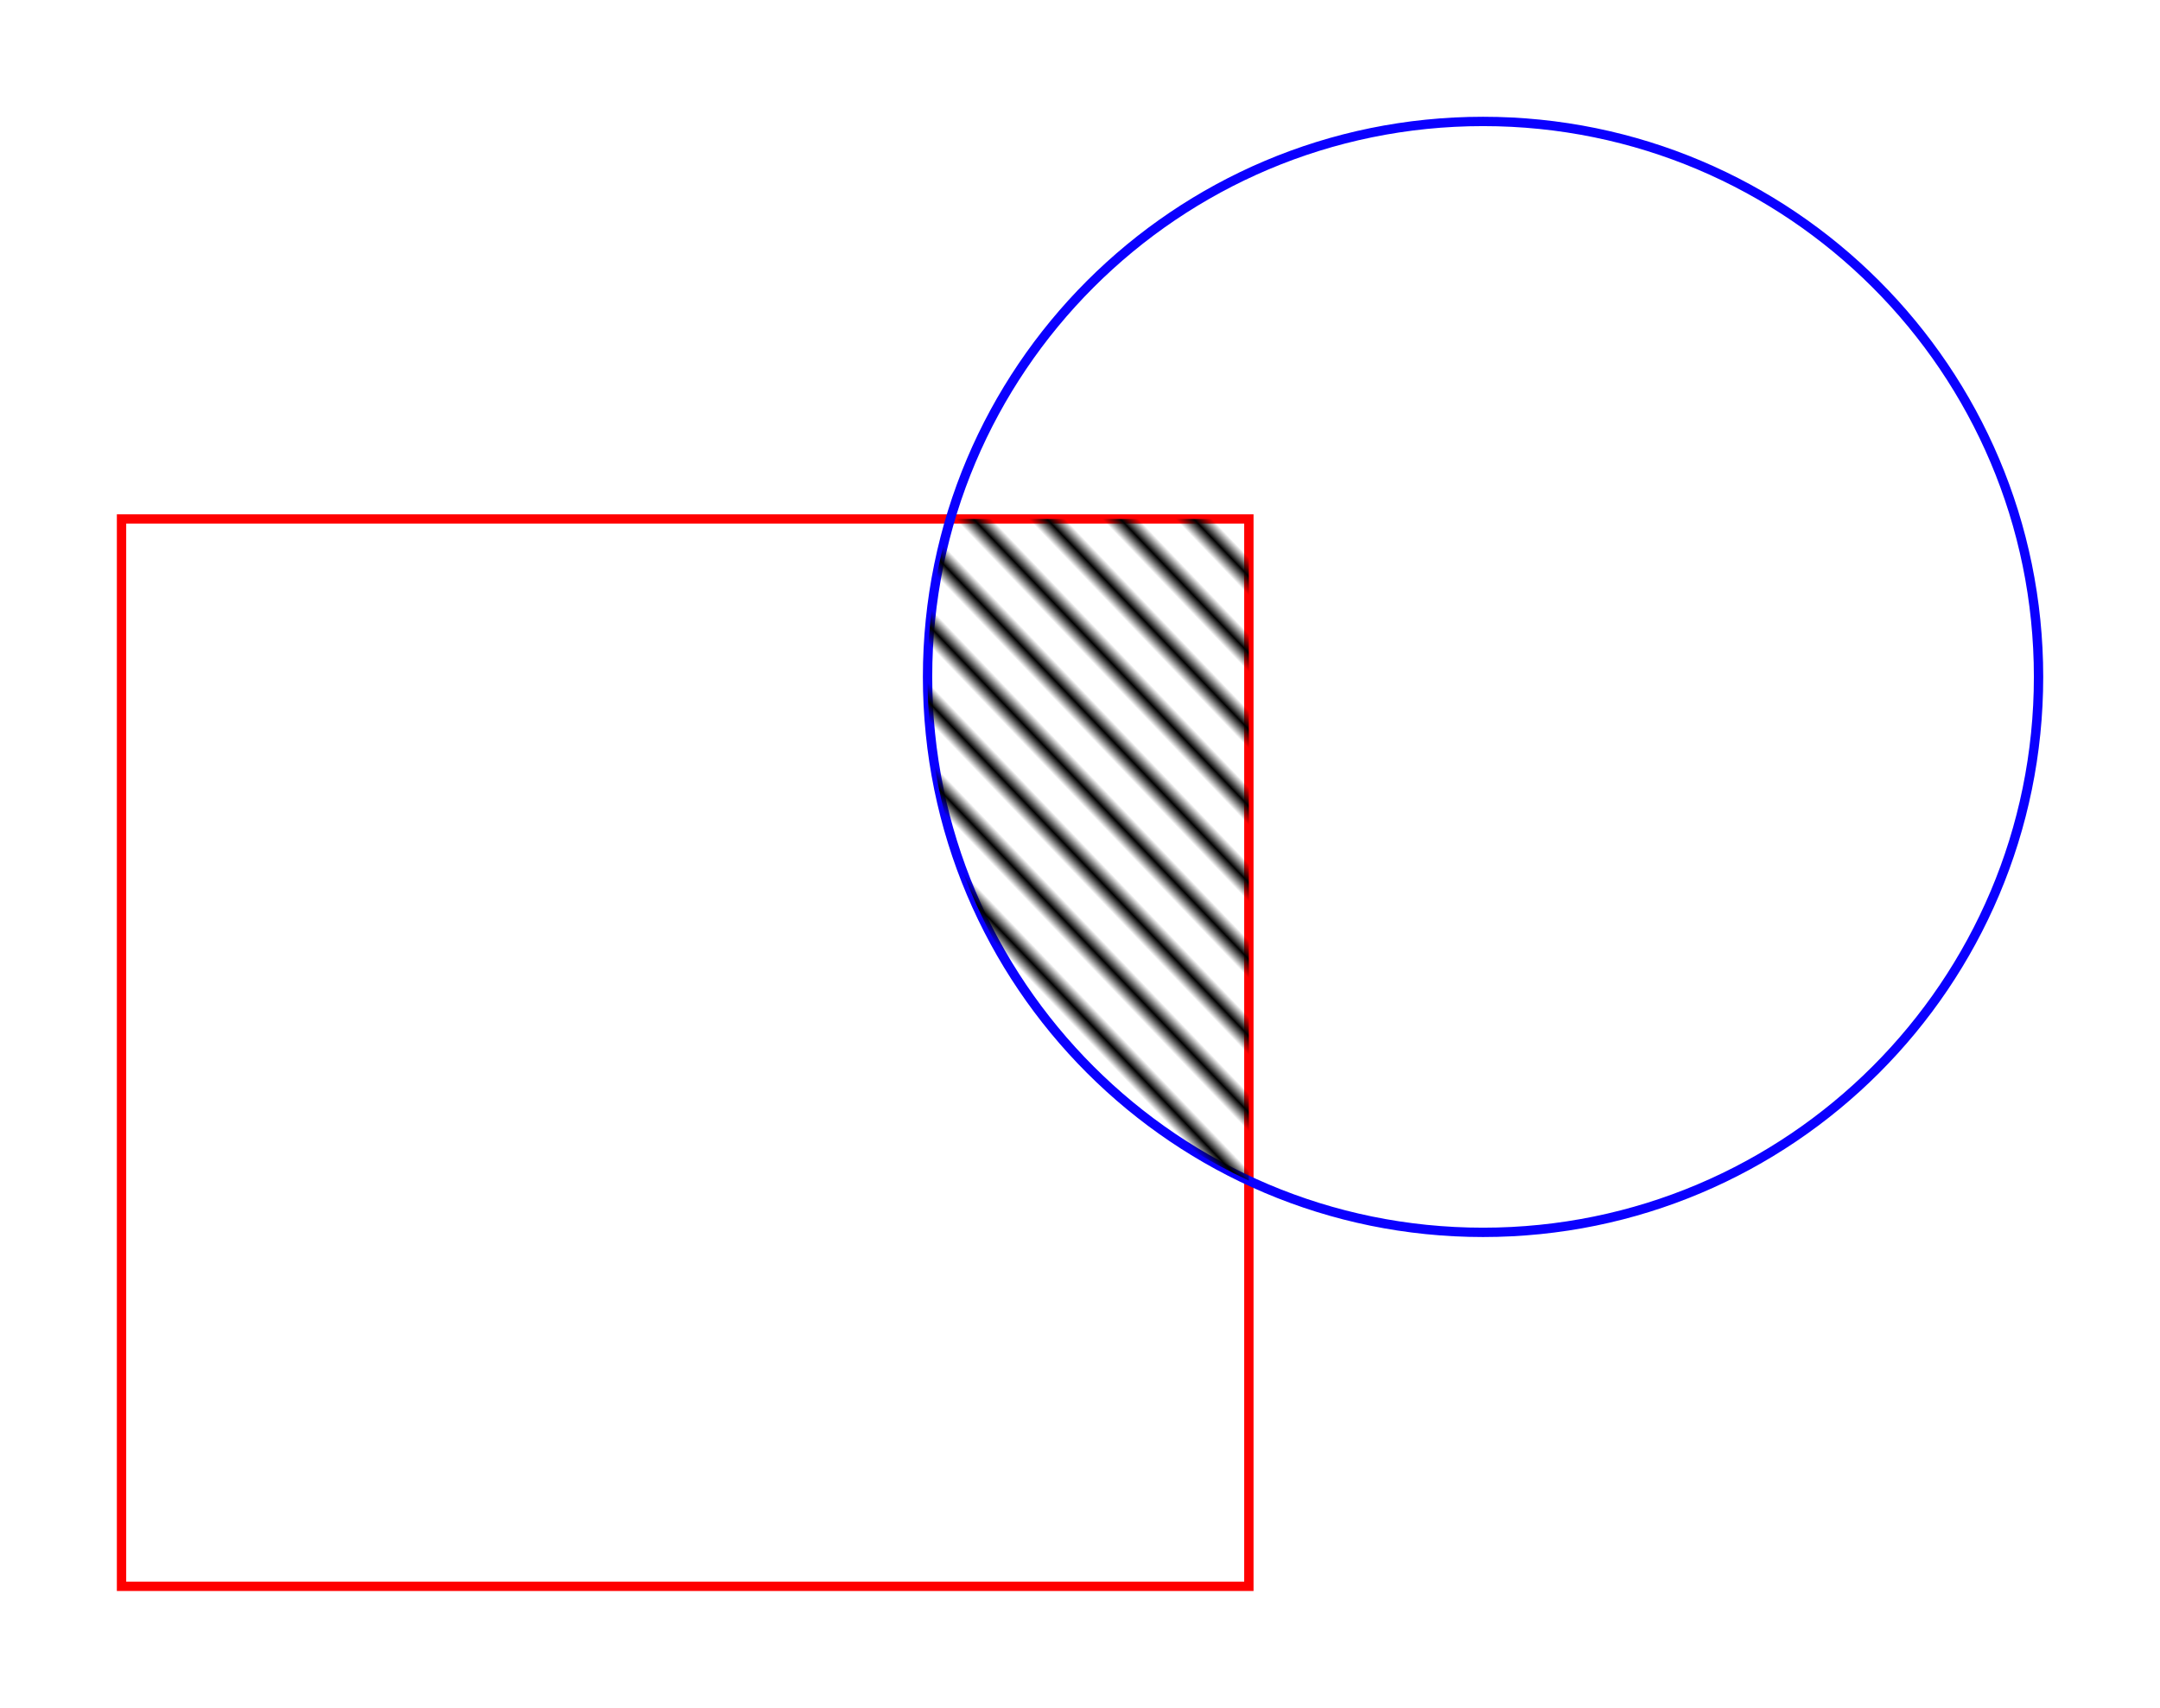 <?xml version="1.0" encoding="UTF-8" standalone="no"?>
<!-- Created with Inkscape (http://www.inkscape.org/) -->

<svg
   xmlns:dc="http://purl.org/dc/elements/1.1/"
   xmlns:cc="http://creativecommons.org/ns#"
   xmlns:rdf="http://www.w3.org/1999/02/22-rdf-syntax-ns#"
   xmlns:svg="http://www.w3.org/2000/svg"
   xmlns="http://www.w3.org/2000/svg"
   xmlns:xlink="http://www.w3.org/1999/xlink"
   xmlns:sodipodi="http://sodipodi.sourceforge.net/DTD/sodipodi-0.dtd"
   xmlns:inkscape="http://www.inkscape.org/namespaces/inkscape"
   width="462.219"
   height="365.487"
   id="svg2"
   version="1.1"
   inkscape:version="0.48.4 r9939"
   sodipodi:docname="9_1_inters_principe.svg"
   inkscape:export-filename="/run/user/1000/gvfs/smb-share:server=et,share=tutoqgis/2_0_Dufour_Ouebe/illustrations/tous/9_1_inters_principe.png"
   inkscape:export-xdpi="100"
   inkscape:export-ydpi="100">
  <defs
     id="defs4">
    <pattern
       inkscape:collect="always"
       xlink:href="#Strips1_3"
       id="pattern5286"
       patternTransform="matrix(-2.047,1.962,-0.883,-0.921,0,0)" />
    <pattern
       inkscape:stockid="Stripes 1:3"
       id="Strips1_3"
       patternTransform="translate(0,0) scale(10,10)"
       height="1"
       width="4"
       patternUnits="userSpaceOnUse"
       inkscape:collect="always">
      <rect
         id="rect4559"
         height="2"
         width="1"
         y="-0.5"
         x="0"
         style="fill:black;stroke:none" />
    </pattern>
    <clipPath
       clipPathUnits="userSpaceOnUse"
       id="clipPath3805">
      <path
         sodipodi:type="arc"
         style="fill:#ffd453;fill-opacity:1;stroke:#000000;stroke-opacity:1"
         id="path3807"
         sodipodi:cx="391.57663"
         sodipodi:cy="216.76562"
         sodipodi:rx="118.87148"
         sodipodi:ry="118.87148"
         d="m 510.448,216.766 a 118.871,118.871 0 1 1 -237.743,10e-6 118.871,118.871 0 1 1 237.743,-10e-6 z"
         transform="translate(0,-50.112)" />
    </clipPath>
    <clipPath
       clipPathUnits="userSpaceOnUse"
       id="clipPath3805-6">
      <path
         sodipodi:type="arc"
         style="fill:#ffd453;fill-opacity:1;stroke:#000000;stroke-opacity:1"
         id="path3807-8"
         sodipodi:cx="391.57663"
         sodipodi:cy="216.76562"
         sodipodi:rx="118.87148"
         sodipodi:ry="118.87148"
         d="m 510.448,216.766 a 118.871,118.871 0 1 1 -237.743,10e-6 118.871,118.871 0 1 1 237.743,-10e-6 z"
         transform="translate(0,-50.112)" />
    </clipPath>
  </defs>
  <sodipodi:namedview
     id="base"
     pagecolor="#ffffff"
     bordercolor="#666666"
     borderopacity="1.0"
     inkscape:pageopacity="0.0"
     inkscape:pageshadow="2"
     inkscape:zoom="1.7470295"
     inkscape:cx="231.10938"
     inkscape:cy="182.74374"
     inkscape:document-units="px"
     inkscape:current-layer="layer1"
     showgrid="false"
     fit-margin-top="25"
     fit-margin-left="25"
     fit-margin-right="25"
     fit-margin-bottom="25"
     inkscape:window-width="1920"
     inkscape:window-height="1124"
     inkscape:window-x="0"
     inkscape:window-y="24"
     inkscape:window-maximized="1" />
  <g
     inkscape:label="Calque 1"
     inkscape:groupmode="layer"
     id="layer1"
     transform="translate(-74.219,-21.794)">
    <rect
       transform="translate(3.2104492e-6,-1.6601562e-6)"
       style="fill:#ffffff;fill-opacity:1;fill-rule:nonzero;stroke:#000000;stroke-opacity:1"
       id="rect2985-7-0"
       width="241.239"
       height="228.42"
       x="100.225"
       y="132.856"
       clip-path="url(#clipPath3805-6)"
       ry="0" />
    <rect
       style="fill:none;stroke:#ff0000;stroke-width:2;stroke-miterlimit:4;stroke-opacity:1;stroke-dasharray:none"
       id="rect2985"
       width="241.239"
       height="228.42"
       x="100.225"
       y="132.856" />
    <path
       sodipodi:type="arc"
       style="fill:none;stroke:#0b00ff;stroke-width:2;stroke-miterlimit:4;stroke-opacity:1;stroke-dasharray:none"
       id="path2987"
       sodipodi:cx="391.57663"
       sodipodi:cy="216.76562"
       sodipodi:rx="118.87148"
       sodipodi:ry="118.87148"
       d="m 510.448,216.766 c 0,65.651 -53.221,118.871 -118.871,118.871 -65.651,0 -118.871,-53.221 -118.871,-118.871 0,-65.651 53.221,-118.871 118.871,-118.871 65.651,0 118.871,53.221 118.871,118.871 z"
       transform="translate(2.3122613e-8,-50.112)" />
    <path
       style="fill:url(#pattern5286);fill-opacity:1;fill-rule:nonzero;stroke:none"
       clip-path="url(#clipPath3805)"
       d="m 100.225,132.856 241.239,0 0,228.42 -241.239,0 z"
       id="rect2985-7"
       inkscape:connector-curvature="0" />
  </g>
</svg>
